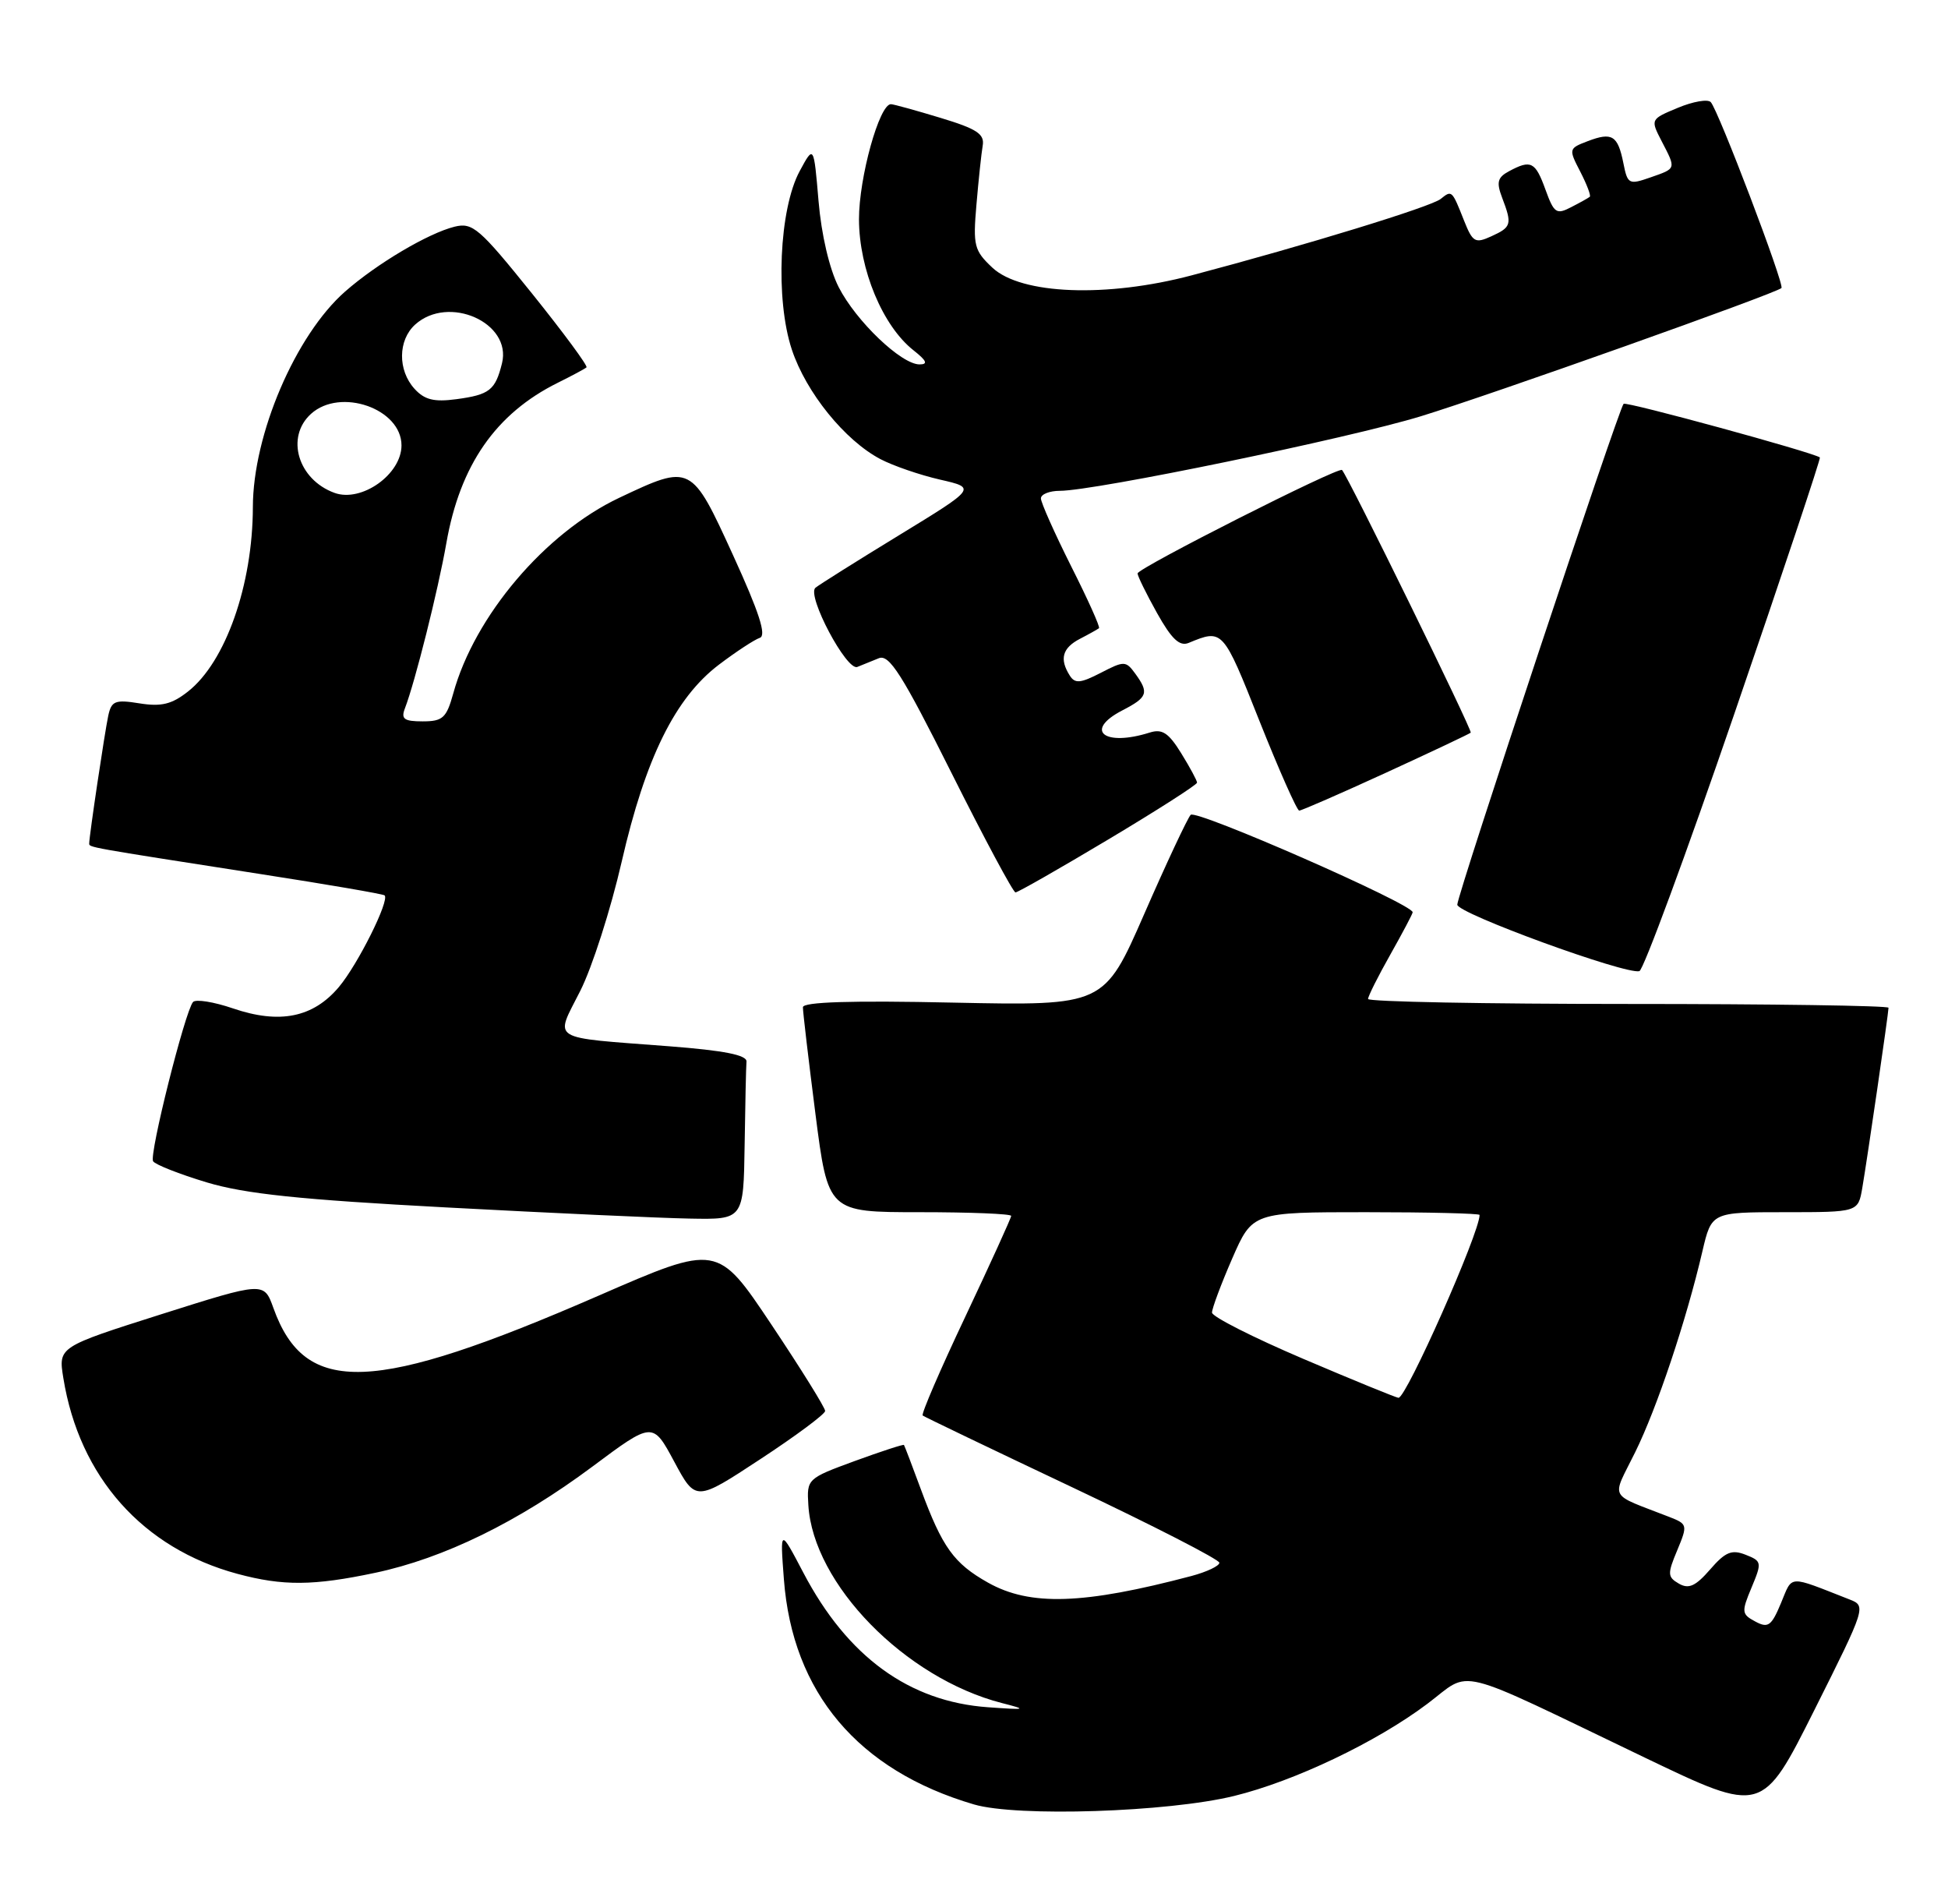 <?xml version="1.0" encoding="UTF-8" standalone="no"?>
<!DOCTYPE svg PUBLIC "-//W3C//DTD SVG 1.1//EN" "http://www.w3.org/Graphics/SVG/1.1/DTD/svg11.dtd" >
<svg xmlns="http://www.w3.org/2000/svg" xmlns:xlink="http://www.w3.org/1999/xlink" version="1.1" viewBox="0 0 262 256">
 <g >
 <path fill="currentColor"
d=" M 165.98 241.50 C 174.11 239.51 185.12 234.26 191.97 229.11 C 198.08 224.52 195.00 223.76 221.26 236.36 C 237.02 243.92 237.02 243.92 244.03 229.94 C 250.95 216.13 251.01 215.95 248.77 215.08 C 240.34 211.78 241.14 211.74 239.53 215.58 C 238.25 218.65 237.80 218.97 236.08 218.04 C 234.24 217.06 234.20 216.76 235.58 213.47 C 236.99 210.09 236.96 209.92 234.77 209.06 C 232.91 208.33 232.05 208.68 230.00 211.05 C 228.05 213.29 227.13 213.71 225.81 212.95 C 224.27 212.06 224.25 211.64 225.58 208.47 C 227.00 205.06 226.97 204.94 224.52 203.98 C 216.18 200.73 216.73 201.76 219.92 195.29 C 222.85 189.36 226.79 177.60 228.97 168.25 C 230.20 163.00 230.20 163.00 240.05 163.00 C 249.91 163.00 249.91 163.00 250.47 159.75 C 251.15 155.79 254.00 136.21 254.00 135.51 C 254.00 135.23 238.25 135.00 219.00 135.00 C 199.75 135.00 184.00 134.70 184.00 134.33 C 184.00 133.96 185.35 131.27 187.00 128.35 C 188.65 125.42 190.00 122.87 190.00 122.67 C 190.00 121.57 160.84 108.78 160.14 109.57 C 159.69 110.08 156.88 116.07 153.91 122.87 C 148.50 135.24 148.50 135.24 128.25 134.82 C 114.44 134.52 108.00 134.73 107.99 135.44 C 107.98 136.03 108.74 142.46 109.67 149.75 C 111.37 163.00 111.37 163.00 123.69 163.00 C 130.46 163.00 136.00 163.22 136.00 163.50 C 136.00 163.77 133.23 169.85 129.85 177.01 C 126.46 184.17 123.87 190.17 124.10 190.34 C 124.32 190.52 133.39 194.87 144.25 200.01 C 155.11 205.15 164.00 209.71 164.00 210.14 C 164.00 210.57 162.31 211.37 160.25 211.92 C 145.73 215.76 138.55 216.00 132.88 212.81 C 128.29 210.23 126.74 208.07 123.86 200.28 C 122.69 197.10 121.66 194.41 121.58 194.30 C 121.50 194.19 118.52 195.16 114.96 196.46 C 108.58 198.80 108.50 198.87 108.72 202.38 C 109.36 213.00 121.72 225.64 134.73 229.00 C 138.22 229.89 138.08 229.94 132.89 229.57 C 122.28 228.82 113.98 222.78 108.06 211.50 C 104.91 205.50 104.91 205.50 105.43 212.35 C 106.58 227.60 115.41 238.06 131.00 242.64 C 136.80 244.34 157.07 243.68 165.98 241.50 Z  M 50.47 211.49 C 59.69 209.54 69.67 204.66 79.65 197.23 C 87.79 191.16 87.79 191.16 90.68 196.54 C 93.57 201.92 93.57 201.92 102.26 196.21 C 107.05 193.07 110.97 190.15 110.98 189.73 C 110.99 189.31 107.74 184.08 103.75 178.11 C 96.50 167.26 96.50 167.26 80.50 174.23 C 50.17 187.43 41.04 187.78 36.77 175.88 C 35.50 172.35 35.50 172.35 21.67 176.73 C 7.84 181.12 7.84 181.12 8.52 185.31 C 10.67 198.61 19.20 208.20 31.93 211.63 C 38.05 213.28 42.16 213.25 50.47 211.49 Z  M 100.15 154.00 C 100.23 148.50 100.34 143.44 100.40 142.75 C 100.47 141.87 97.40 141.26 90.00 140.69 C 73.63 139.43 74.61 140.05 78.04 133.25 C 79.64 130.09 82.15 122.26 83.62 115.85 C 86.81 101.95 90.81 93.84 96.69 89.38 C 99.00 87.63 101.47 86.01 102.19 85.77 C 103.12 85.46 102.11 82.35 98.60 74.67 C 92.98 62.38 92.95 62.37 83.28 66.94 C 73.31 71.66 63.82 82.84 60.96 93.25 C 60.05 96.54 59.55 97.00 56.85 97.00 C 54.34 97.00 53.91 96.68 54.46 95.25 C 55.82 91.73 58.93 79.33 60.03 73.05 C 61.87 62.54 66.67 55.62 75.00 51.48 C 76.92 50.53 78.67 49.59 78.88 49.40 C 79.10 49.22 75.79 44.74 71.54 39.45 C 64.49 30.69 63.57 29.89 61.15 30.48 C 57.60 31.36 50.72 35.43 46.42 39.20 C 39.75 45.06 34.02 58.43 34.01 68.20 C 33.99 78.64 30.34 89.02 25.28 92.99 C 23.11 94.70 21.70 95.05 18.77 94.58 C 15.48 94.05 14.99 94.25 14.56 96.24 C 14.08 98.48 12.00 112.41 12.00 113.40 C 12.00 113.96 11.47 113.86 34.95 117.52 C 44.00 118.92 51.55 120.22 51.73 120.40 C 52.42 121.09 48.13 129.69 45.58 132.72 C 42.12 136.83 37.62 137.74 31.34 135.60 C 28.74 134.71 26.32 134.33 25.96 134.74 C 24.88 136.01 20.04 155.26 20.59 156.15 C 20.87 156.60 24.12 157.88 27.80 158.99 C 32.97 160.54 40.32 161.31 60.00 162.36 C 74.03 163.11 88.76 163.79 92.75 163.86 C 100.00 164.00 100.00 164.00 100.15 154.00 Z  M 233.25 96.02 C 239.73 77.14 244.91 61.62 244.77 61.51 C 243.72 60.79 218.71 53.96 218.37 54.30 C 217.70 54.97 196.00 120.31 196.00 121.65 C 196.00 122.82 218.58 131.06 220.49 130.59 C 221.03 130.45 226.77 114.90 233.25 96.02 Z  M 149.08 112.87 C 155.64 108.95 161.00 105.52 161.00 105.24 C 161.00 104.96 160.04 103.18 158.87 101.29 C 157.17 98.54 156.31 97.97 154.62 98.51 C 148.50 100.44 145.75 98.22 150.94 95.53 C 154.37 93.76 154.57 93.17 152.68 90.57 C 151.42 88.85 151.19 88.85 148.04 90.48 C 145.32 91.88 144.58 91.95 143.88 90.84 C 142.47 88.62 142.88 87.13 145.25 85.90 C 146.49 85.26 147.64 84.61 147.81 84.47 C 147.99 84.32 146.30 80.57 144.06 76.13 C 141.83 71.68 140.00 67.58 140.00 67.02 C 140.00 66.46 141.15 66.00 142.55 66.00 C 147.24 66.00 181.38 58.95 191.11 55.97 C 200.42 53.12 238.89 39.45 239.60 38.73 C 240.04 38.29 231.10 14.79 230.09 13.73 C 229.69 13.30 227.69 13.65 225.66 14.50 C 221.98 16.03 221.97 16.05 223.48 18.97 C 225.45 22.77 225.49 22.63 221.97 23.86 C 219.08 24.87 218.90 24.77 218.34 21.94 C 217.59 18.21 216.83 17.73 213.55 18.98 C 210.98 19.96 210.96 20.03 212.54 23.08 C 213.42 24.79 214.00 26.31 213.82 26.46 C 213.65 26.61 212.52 27.24 211.31 27.86 C 209.33 28.89 209.01 28.67 207.86 25.50 C 206.50 21.74 205.91 21.44 202.97 23.02 C 201.41 23.85 201.24 24.50 202.03 26.58 C 203.40 30.17 203.29 30.54 200.59 31.77 C 198.41 32.77 198.07 32.58 196.92 29.69 C 195.28 25.55 195.27 25.54 193.77 26.75 C 192.50 27.79 175.66 32.96 160.26 37.03 C 148.84 40.05 137.35 39.61 133.48 36.00 C 131.02 33.69 130.85 33.04 131.33 27.50 C 131.61 24.20 131.99 20.64 132.17 19.58 C 132.44 18.02 131.39 17.33 126.50 15.85 C 123.20 14.85 120.20 14.02 119.83 14.01 C 118.27 13.98 115.52 23.90 115.53 29.50 C 115.55 36.24 118.72 43.85 122.87 47.11 C 124.64 48.51 124.85 49.00 123.67 49.00 C 121.22 49.00 115.13 43.18 112.80 38.61 C 111.55 36.16 110.47 31.54 110.09 27.02 C 109.45 19.50 109.45 19.50 107.56 23.00 C 104.79 28.11 104.26 40.26 106.50 47.01 C 108.42 52.79 113.64 59.23 118.42 61.74 C 120.12 62.63 123.71 63.87 126.42 64.49 C 131.33 65.61 131.33 65.61 120.92 71.97 C 115.19 75.47 110.13 78.65 109.67 79.04 C 108.47 80.08 113.88 90.27 115.31 89.68 C 115.96 89.41 117.27 88.88 118.20 88.51 C 119.60 87.95 121.33 90.67 127.96 103.91 C 132.39 112.76 136.27 120.00 136.58 120.00 C 136.90 120.00 142.52 116.79 149.08 112.87 Z  M 186.40 103.91 C 192.50 101.11 197.64 98.68 197.81 98.52 C 198.07 98.26 181.34 64.12 180.50 63.20 C 180.06 62.71 153.00 76.40 153.00 77.11 C 153.00 77.46 154.18 79.86 155.62 82.44 C 157.58 85.94 158.65 86.95 159.87 86.45 C 164.46 84.55 164.48 84.57 169.39 96.94 C 172.03 103.57 174.44 109.00 174.74 109.00 C 175.05 109.00 180.29 106.71 186.40 103.91 Z  M 175.26 182.71 C 168.53 179.84 163.02 177.05 163.01 176.50 C 163.01 175.95 164.22 172.69 165.72 169.25 C 168.45 163.00 168.45 163.00 183.72 163.00 C 192.13 163.00 199.00 163.17 199.00 163.37 C 199.00 165.78 189.13 188.03 188.09 187.96 C 187.77 187.94 181.99 185.58 175.26 182.71 Z  M 45.00 66.28 C 40.08 64.50 38.37 58.78 41.83 55.65 C 45.77 52.08 54.00 54.95 54.00 59.89 C 54.00 63.78 48.63 67.59 45.00 66.28 Z  M 55.74 52.27 C 53.48 49.77 53.52 45.75 55.83 43.65 C 60.32 39.59 68.86 43.38 67.52 48.84 C 66.62 52.47 65.85 53.08 61.37 53.68 C 58.36 54.08 57.09 53.76 55.74 52.27 Z "/>
</g>
</svg>